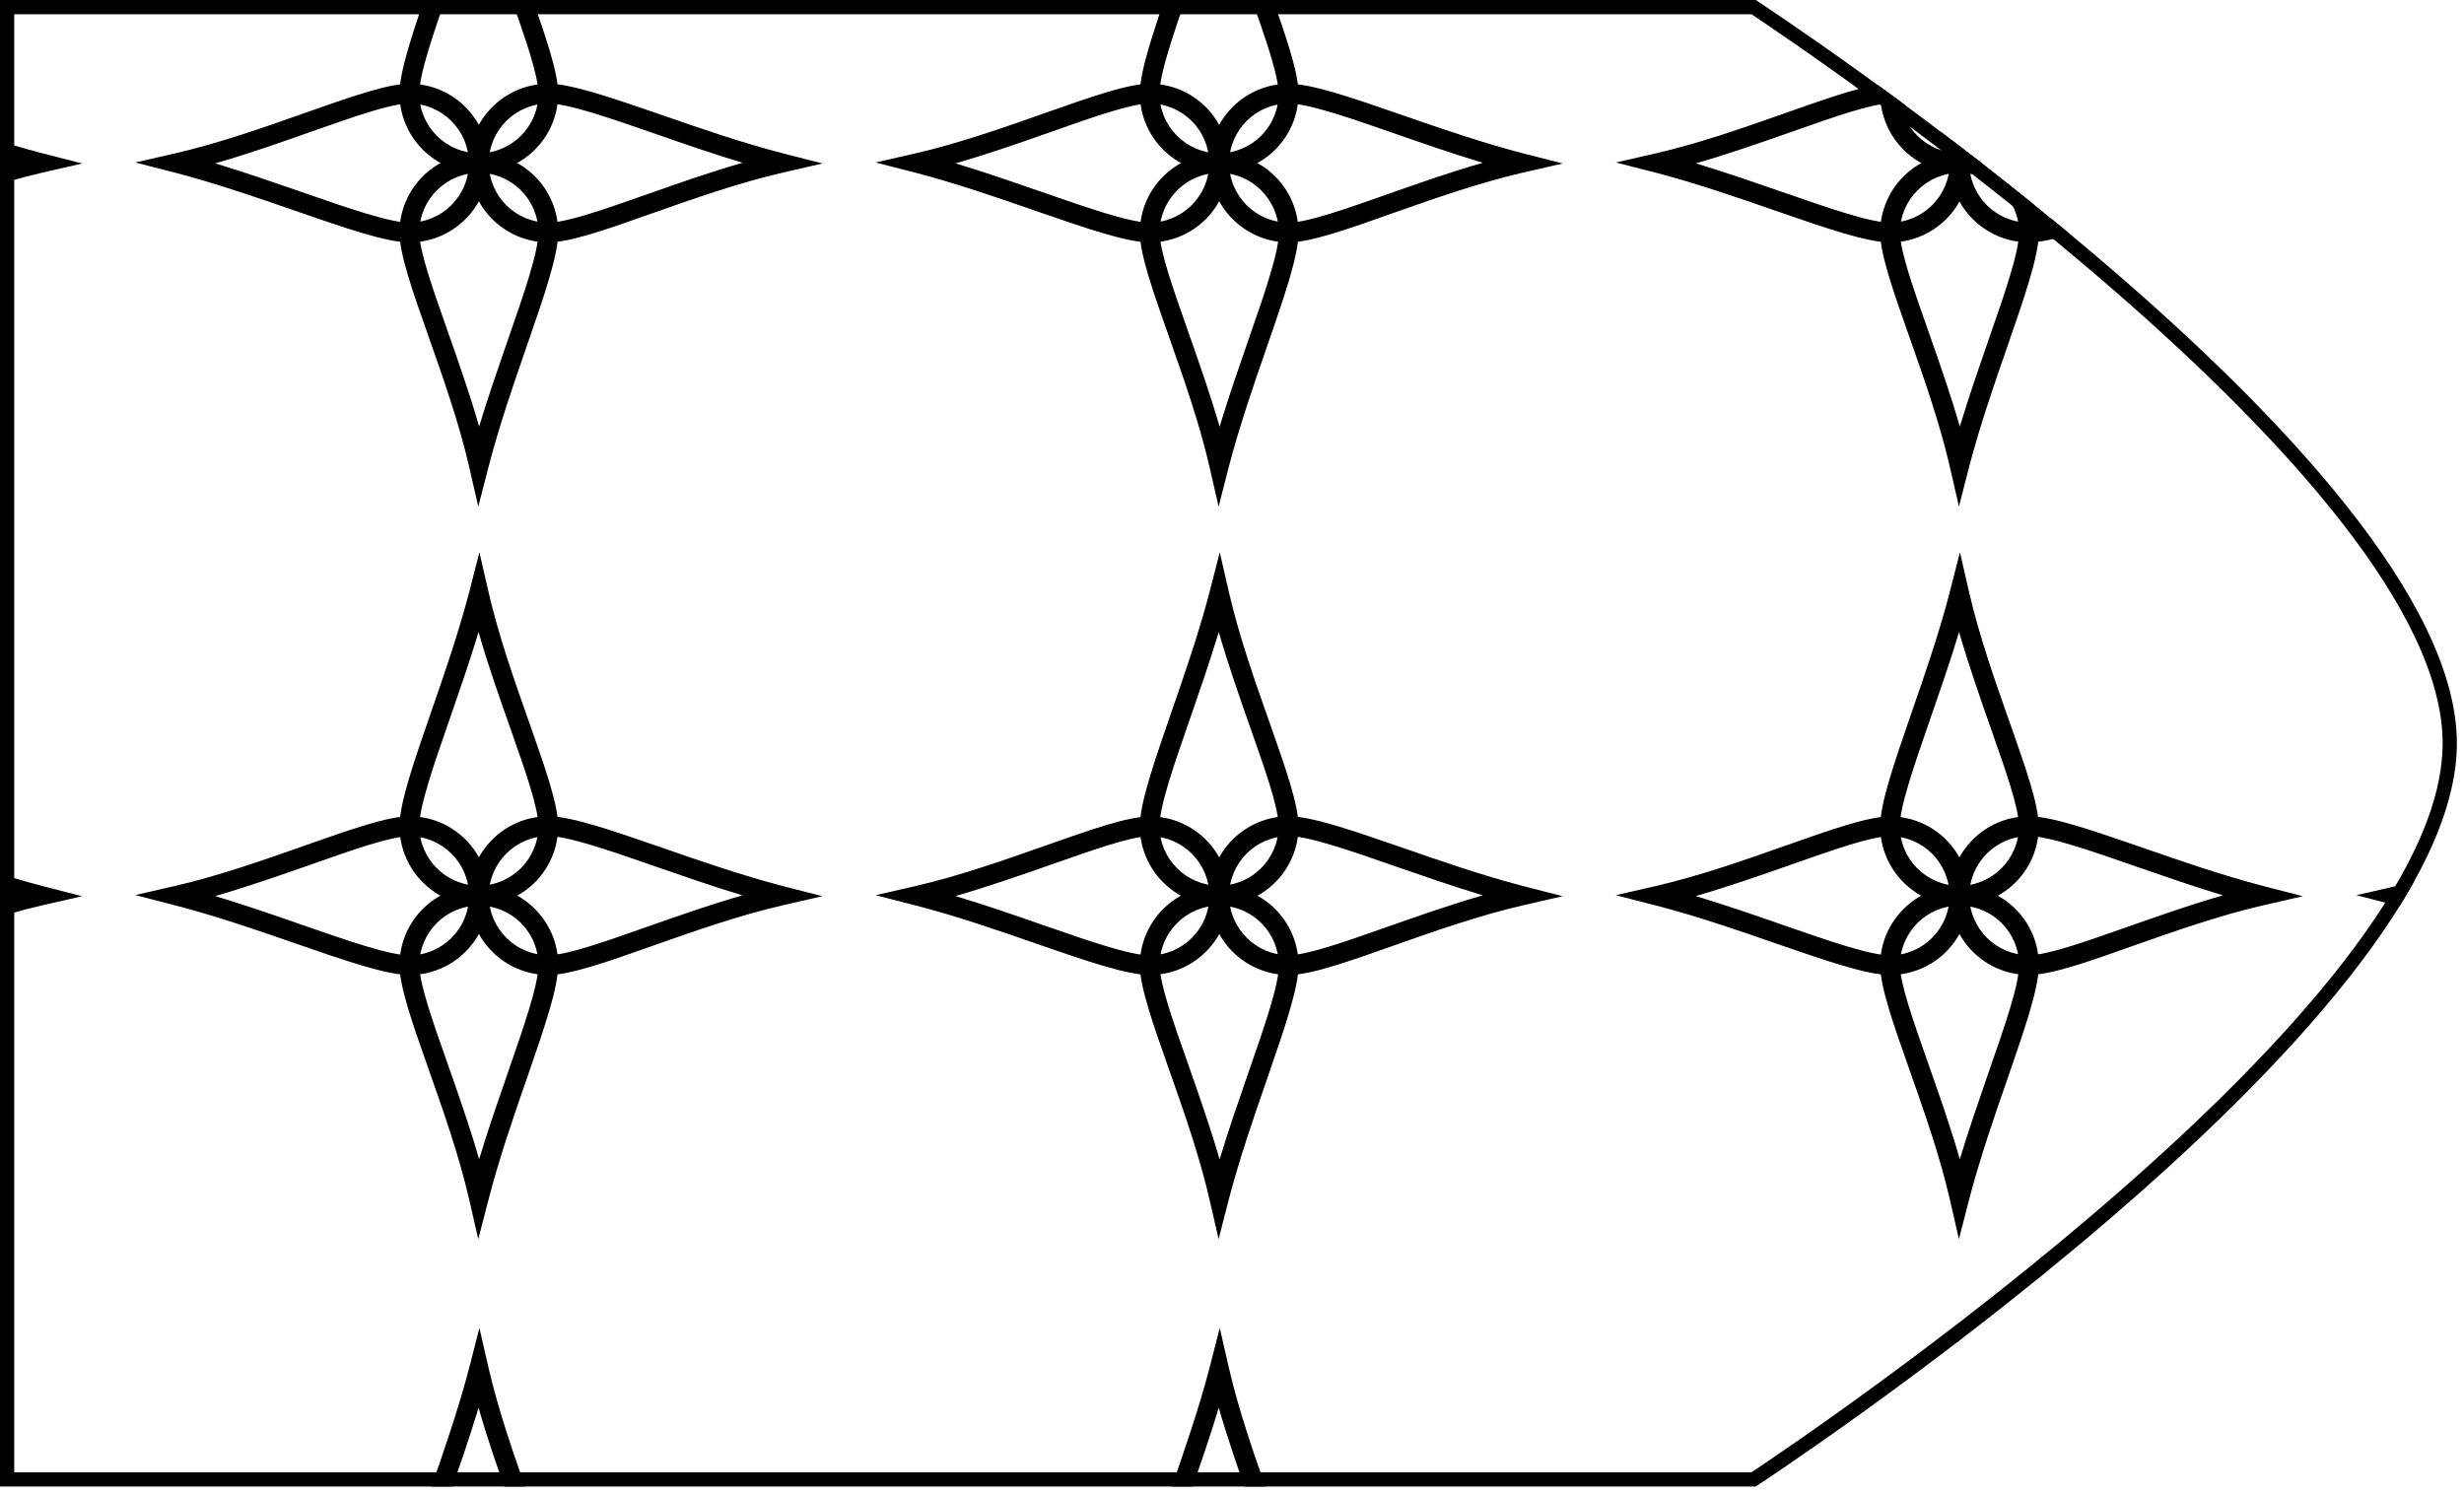 <?xml version="1.0" encoding="utf-8"?>
<!-- Generator: Adobe Illustrator 25.0.0, SVG Export Plug-In . SVG Version: 6.00 Build 0)  -->
<svg version="1.1" xmlns="http://www.w3.org/2000/svg" xmlns:xlink="http://www.w3.org/1999/xlink" x="0px" y="0px"
	 viewBox="0 0 173 105" style="enable-background:new 0 0 173 105;" xml:space="preserve">
<style type="text/css">
	.st0{display:none;}
	.st1{display:inline;fill:#59778E;}
	.st2{fill:#000000;}
	.st3{clip-path:url(#SVGID_2_);}
	.st4{clip-path:url(#SVGID_4_);}
	.st5{clip-path:url(#SVGID_6_);}
	.st6{clip-path:url(#SVGID_8_);}
	.st7{clip-path:url(#SVGID_10_);}
	.st8{display:inline;}
	.st9{clip-path:url(#SVGID_11_);}
</style>
<g id="Camada_2" class="st0">
	<rect x="-1911.5" y="-209.5" class="st1" width="2269" height="1089"/>
</g>
<g id="Camada_1">
	<g>
		<g>
			<path class="st2" d="M122.97,1c3.75,2.49,48.53,32.65,48.53,51.19s-44.77,48.7-48.53,51.19H1V1H122.97 M123.27,0H0v104.38h123.27
				c0,0,49.23-32.16,49.23-52.19S123.27,0,123.27,0L123.27,0z"/>
		</g>
		<g>
			<defs>
				<path id="SVGID_7_" d="M123.27,104.38H0V0h123.27c0,0,49.23,32.16,49.23,52.19S123.27,104.38,123.27,104.38z"/>
			</defs>
			<clipPath id="SVGID_2_">
				<use xlink:href="#SVGID_7_"  style="overflow:visible;"/>
			</clipPath>
			<g class="st3">
				<defs>
					<rect id="SVGID_9_" x="-239.96" y="-161.31" width="443.21" height="297.17"/>
				</defs>
				<clipPath id="SVGID_4_">
					<use xlink:href="#SVGID_9_"  style="overflow:visible;"/>
				</clipPath>
				<g class="st4">
					<g>
						<g>
							<g>
								<path class="st2" d="M33.62,12.14c-3.07,0-5.57-2.5-5.57-5.57c0-1.62,0.98-4.44,2.21-8c0.92-2.64,1.95-5.63,2.69-8.47
									l0.71-2.77l0.64,2.79c0.7,3.05,1.83,6.26,2.83,9.09c1.15,3.26,2.06,5.84,2.06,7.37C39.19,9.64,36.69,12.14,33.62,12.14z
									 M33.6-7.06c-0.63,2.09-1.36,4.18-2.02,6.09c-1.15,3.31-2.14,6.16-2.14,7.55c0,2.3,1.88,4.18,4.18,4.18s4.18-1.87,4.18-4.18
									c0-1.29-0.92-3.89-1.98-6.9C35.08-2.44,34.26-4.75,33.6-7.06z"/>
							</g>
							<g>
								<path class="st2" d="M33.58,35.57l-0.64-2.79c-0.7-3.05-1.83-6.26-2.83-9.09c-1.15-3.26-2.06-5.84-2.06-7.37
									c0-3.07,2.5-5.57,5.57-5.57s5.57,2.5,5.57,5.57c0,1.62-0.98,4.44-2.21,8c-0.92,2.64-1.95,5.63-2.68,8.47L33.58,35.57z
									 M33.62,12.14c-2.3,0-4.18,1.88-4.18,4.18c0,1.29,0.92,3.89,1.98,6.9c0.74,2.11,1.56,4.42,2.22,6.73
									c0.63-2.09,1.36-4.18,2.02-6.09c1.15-3.31,2.14-6.16,2.14-7.55C37.8,14.02,35.93,12.14,33.62,12.14z"/>
							</g>
							<g>
								<path class="st2" d="M38.5,17.02c-3.07,0-5.57-2.5-5.57-5.57s2.5-5.57,5.57-5.57c1.62,0,4.44,0.98,8.01,2.21
									c2.64,0.92,5.63,1.95,8.47,2.68l2.77,0.71l-2.79,0.64c-3.04,0.7-6.26,1.83-9.09,2.83C42.6,16.11,40.02,17.02,38.5,17.02z
									 M38.5,7.27c-2.3,0-4.18,1.87-4.18,4.18s1.87,4.18,4.18,4.18c1.29,0,3.89-0.92,6.91-1.98c2.1-0.74,4.42-1.56,6.73-2.22
									c-2.09-0.63-4.18-1.35-6.09-2.02C42.74,8.26,39.89,7.27,38.5,7.27z"/>
							</g>
							<g>
								<path class="st2" d="M28.75,17.02c-1.62,0-4.44-0.98-8-2.21c-2.64-0.92-5.63-1.95-8.47-2.69L9.5,11.41l2.79-0.64
									c3.05-0.7,6.26-1.83,9.09-2.83c3.26-1.15,5.84-2.06,7.36-2.06c3.07,0,5.57,2.5,5.57,5.57S31.82,17.02,28.75,17.02z
									 M15.11,11.47c2.09,0.63,4.18,1.36,6.09,2.02c3.3,1.15,6.16,2.14,7.54,2.14c2.3,0,4.18-1.88,4.18-4.18s-1.88-4.18-4.18-4.18
									c-1.29,0-3.89,0.92-6.9,1.98C19.74,9.99,17.43,10.81,15.11,11.47z"/>
							</g>
						</g>
						<g>
							<g>
								<path class="st2" d="M-13.48,17.02c-3.07,0-5.57-2.5-5.57-5.57s2.5-5.57,5.57-5.57c1.62,0,4.44,0.98,8,2.21
									C-2.84,9,0.15,10.04,3,10.77l2.77,0.71l-2.79,0.64c-3.05,0.7-6.26,1.83-9.09,2.83C-9.38,16.11-11.95,17.02-13.48,17.02z
									 M-13.48,7.27c-2.3,0-4.18,1.87-4.18,4.18s1.87,4.18,4.18,4.18c1.29,0,3.89-0.92,6.9-1.98c2.11-0.74,4.42-1.56,6.73-2.22
									c-2.09-0.63-4.18-1.36-6.09-2.02C-9.24,8.26-12.09,7.27-13.48,7.27z"/>
							</g>
						</g>
						<g>
							<g>
								<path class="st2" d="M137.58,12.14c-3.07,0-5.57-2.5-5.57-5.57c0-1.62,0.98-4.44,2.21-8.01c0.92-2.64,1.95-5.63,2.68-8.47
									l0.71-2.77l0.64,2.79c0.7,3.04,1.83,6.26,2.83,9.09c1.15,3.26,2.06,5.84,2.06,7.37C143.15,9.64,140.65,12.14,137.58,12.14z
									 M137.55-7.07c-0.63,2.09-1.35,4.18-2.02,6.09c-1.15,3.31-2.14,6.16-2.14,7.55c0,2.3,1.87,4.18,4.18,4.18
									c2.3,0,4.18-1.87,4.18-4.18c0-1.29-0.92-3.89-1.98-6.91C139.03-2.44,138.22-4.75,137.55-7.07z"/>
							</g>
							<g>
								<path class="st2" d="M137.54,35.57l-0.64-2.79c-0.7-3.05-1.83-6.26-2.83-9.09c-1.15-3.26-2.06-5.84-2.06-7.36
									c0-3.07,2.5-5.57,5.57-5.57c3.07,0,5.57,2.5,5.57,5.57c0,1.62-0.98,4.44-2.21,8c-0.92,2.64-1.95,5.63-2.69,8.47
									L137.54,35.57z M137.58,12.14c-2.3,0-4.18,1.88-4.18,4.18c0,1.29,0.92,3.89,1.98,6.9c0.74,2.11,1.56,4.42,2.22,6.73
									c0.63-2.09,1.36-4.18,2.02-6.09c1.15-3.3,2.14-6.16,2.14-7.54C141.76,14.02,139.88,12.14,137.58,12.14z"/>
							</g>
							<g>
								<path class="st2" d="M142.45,17.02c-3.07,0-5.57-2.5-5.57-5.57s2.5-5.57,5.57-5.57c1.62,0,4.44,0.98,8,2.21
									c2.64,0.92,5.63,1.95,8.47,2.68l2.77,0.71l-2.79,0.64c-3.05,0.7-6.26,1.83-9.09,2.83
									C146.56,16.11,143.98,17.02,142.45,17.02z M142.45,7.27c-2.3,0-4.18,1.87-4.18,4.18s1.88,4.18,4.18,4.18
									c1.29,0,3.89-0.92,6.9-1.98c2.11-0.74,4.42-1.56,6.73-2.22c-2.09-0.63-4.18-1.36-6.09-2.02
									C146.69,8.26,143.84,7.27,142.45,7.27z"/>
							</g>
							<g>
								<path class="st2" d="M132.7,17.02c-1.62,0-4.44-0.98-8-2.21c-2.64-0.92-5.63-1.95-8.47-2.69l-2.77-0.71l2.79-0.64
									c3.05-0.7,6.26-1.83,9.09-2.83c3.26-1.15,5.84-2.06,7.37-2.06c3.07,0,5.57,2.5,5.57,5.57S135.77,17.02,132.7,17.02z
									 M119.07,11.47c2.09,0.63,4.18,1.36,6.09,2.02c3.31,1.15,6.16,2.14,7.55,2.14c2.3,0,4.18-1.88,4.18-4.18
									s-1.87-4.18-4.18-4.18c-1.29,0-3.89,0.92-6.9,1.98C123.69,9.99,121.38,10.81,119.07,11.47z"/>
							</g>
						</g>
						<g>
							<g>
								<path class="st2" d="M184.68,17.02c-1.62,0-4.44-0.98-8-2.21c-2.64-0.92-5.63-1.95-8.47-2.69l-2.77-0.71l2.79-0.64
									c3.05-0.7,6.26-1.83,9.09-2.83c3.26-1.15,5.84-2.06,7.36-2.06c3.07,0,5.57,2.5,5.57,5.57S187.75,17.02,184.68,17.02z
									 M171.04,11.47c2.09,0.63,4.18,1.36,6.09,2.02c3.3,1.15,6.16,2.14,7.54,2.14c2.3,0,4.18-1.88,4.18-4.18
									s-1.88-4.18-4.18-4.18c-1.29,0-3.89,0.92-6.9,1.98C175.67,9.99,173.36,10.81,171.04,11.47z"/>
							</g>
						</g>
						<g>
							<g>
								<path class="st2" d="M85.6,12.14c-3.07,0-5.57-2.5-5.57-5.57c0-1.62,0.98-4.44,2.21-8c0.92-2.64,1.95-5.63,2.69-8.47
									l0.71-2.77l0.64,2.79c0.7,3.05,1.83,6.26,2.83,9.09c1.15,3.26,2.06,5.84,2.06,7.36C91.17,9.64,88.67,12.14,85.6,12.14z
									 M85.57-7.06c-0.63,2.09-1.36,4.18-2.02,6.09c-1.15,3.31-2.14,6.16-2.14,7.55c0,2.3,1.88,4.18,4.18,4.18
									c2.3,0,4.18-1.87,4.18-4.18c0-1.29-0.92-3.89-1.98-6.9C87.05-2.44,86.24-4.75,85.57-7.06z"/>
							</g>
							<g>
								<path class="st2" d="M85.56,35.57l-0.64-2.79c-0.7-3.05-1.83-6.26-2.83-9.09c-1.15-3.26-2.06-5.84-2.06-7.36
									c0-3.07,2.5-5.57,5.57-5.57c3.07,0,5.57,2.5,5.57,5.57c0,1.62-0.98,4.44-2.21,8c-0.92,2.64-1.95,5.63-2.69,8.47L85.56,35.57
									z M85.6,12.14c-2.3,0-4.18,1.88-4.18,4.18c0,1.29,0.92,3.89,1.98,6.9c0.74,2.11,1.56,4.42,2.23,6.74
									c0.63-2.09,1.36-4.18,2.02-6.09c1.15-3.3,2.14-6.16,2.14-7.54C89.78,14.02,87.9,12.14,85.6,12.14z"/>
							</g>
							<g>
								<path class="st2" d="M90.48,17.02c-3.07,0-5.57-2.5-5.57-5.57s2.5-5.57,5.57-5.57c1.62,0,4.44,0.98,8,2.21
									c2.64,0.92,5.63,1.95,8.47,2.68l2.77,0.71l-2.79,0.64c-3.04,0.7-6.26,1.83-9.09,2.83C94.58,16.11,92,17.02,90.48,17.02z
									 M90.48,7.27c-2.3,0-4.18,1.87-4.18,4.18s1.88,4.18,4.18,4.18c1.29,0,3.89-0.92,6.9-1.98c2.1-0.74,4.42-1.56,6.73-2.22
									c-2.09-0.63-4.18-1.35-6.09-2.02C94.72,8.26,91.86,7.27,90.48,7.27z"/>
							</g>
							<g>
								<path class="st2" d="M80.72,17.02c-1.62,0-4.44-0.98-8-2.21c-2.64-0.92-5.63-1.95-8.47-2.69l-2.77-0.71l2.79-0.64
									c3.05-0.7,6.26-1.83,9.09-2.83c3.26-1.15,5.84-2.06,7.36-2.06c3.07,0,5.57,2.5,5.57,5.57S83.8,17.02,80.72,17.02z
									 M67.09,11.47c2.09,0.63,4.18,1.36,6.09,2.02c3.3,1.15,6.16,2.14,7.54,2.14c2.3,0,4.18-1.88,4.18-4.18s-1.88-4.18-4.18-4.18
									c-1.29,0-3.89,0.92-6.9,1.98C71.72,9.99,69.4,10.81,67.09,11.47z"/>
							</g>
						</g>
					</g>
					<g>
						<g>
							<g>
								<path class="st2" d="M33.62,63.59c-3.07,0-5.57-2.5-5.57-5.57c0-1.62,0.98-4.44,2.21-8c0.92-2.64,1.95-5.63,2.69-8.47
									l0.71-2.77l0.64,2.79c0.7,3.05,1.83,6.26,2.83,9.09c1.15,3.26,2.06,5.84,2.06,7.36C39.19,61.09,36.69,63.59,33.62,63.59z
									 M33.6,44.38c-0.63,2.09-1.36,4.18-2.02,6.09c-1.15,3.3-2.14,6.16-2.14,7.54c0,2.3,1.88,4.18,4.18,4.18s4.18-1.88,4.18-4.18
									c0-1.29-0.92-3.89-1.98-6.9C35.08,49.01,34.26,46.7,33.6,44.38z"/>
							</g>
							<g>
								<path class="st2" d="M33.58,87.01l-0.64-2.79c-0.7-3.05-1.83-6.26-2.83-9.09c-1.15-3.26-2.06-5.84-2.06-7.37
									c0-3.07,2.5-5.57,5.57-5.57s5.57,2.5,5.57,5.57c0,1.62-0.98,4.44-2.21,8c-0.92,2.64-1.95,5.63-2.68,8.47L33.58,87.01z
									 M33.62,63.59c-2.3,0-4.18,1.87-4.18,4.18c0,1.29,0.92,3.89,1.98,6.9c0.74,2.11,1.56,4.42,2.22,6.73
									c0.63-2.09,1.36-4.18,2.02-6.09c1.15-3.31,2.14-6.16,2.14-7.55C37.8,65.46,35.93,63.59,33.62,63.59z"/>
							</g>
							<g>
								<path class="st2" d="M38.5,68.46c-3.07,0-5.57-2.5-5.57-5.57s2.5-5.57,5.57-5.57c1.62,0,4.44,0.98,8,2.21
									c2.64,0.92,5.63,1.95,8.47,2.69l2.77,0.71l-2.79,0.64c-3.05,0.7-6.26,1.83-9.09,2.83C42.6,67.56,40.02,68.46,38.5,68.46z
									 M38.5,58.71c-2.3,0-4.18,1.88-4.18,4.18c0,2.3,1.87,4.18,4.18,4.18c1.29,0,3.89-0.92,6.9-1.98
									c2.11-0.74,4.42-1.56,6.73-2.22c-2.09-0.63-4.18-1.36-6.09-2.02C42.74,59.7,39.88,58.71,38.5,58.71z"/>
							</g>
							<g>
								<path class="st2" d="M28.75,68.46c-1.62,0-4.44-0.98-8-2.21c-2.64-0.92-5.63-1.95-8.47-2.68L9.5,62.85l2.79-0.64
									c3.04-0.7,6.26-1.83,9.09-2.83c3.26-1.15,5.84-2.06,7.37-2.06c3.07,0,5.57,2.5,5.57,5.57S31.82,68.46,28.75,68.46z
									 M15.11,62.92c2.09,0.63,4.18,1.35,6.09,2.02c3.31,1.15,6.16,2.14,7.55,2.14c2.3,0,4.18-1.87,4.18-4.18
									c0-2.3-1.88-4.18-4.18-4.18c-1.29,0-3.89,0.92-6.9,1.98C19.74,61.44,17.43,62.25,15.11,62.92z"/>
							</g>
						</g>
						<g>
							<g>
								<path class="st2" d="M-13.48,68.46c-3.07,0-5.57-2.5-5.57-5.57s2.5-5.57,5.57-5.57c1.62,0,4.44,0.98,8,2.21
									c2.64,0.92,5.63,1.95,8.47,2.69l2.77,0.71l-2.79,0.64c-3.05,0.7-6.26,1.83-9.09,2.83C-9.38,67.56-11.96,68.46-13.48,68.46z
									 M-13.48,58.71c-2.3,0-4.18,1.88-4.18,4.18c0,2.3,1.87,4.18,4.18,4.18c1.29,0,3.89-0.92,6.9-1.98
									c2.11-0.74,4.42-1.56,6.73-2.22c-2.09-0.63-4.18-1.36-6.09-2.02C-9.24,59.7-12.09,58.71-13.48,58.71z"/>
							</g>
						</g>
						<g>
							<g>
								<path class="st2" d="M137.58,63.59c-3.07,0-5.57-2.5-5.57-5.57c0-1.62,0.98-4.44,2.21-8c0.92-2.64,1.95-5.63,2.68-8.47
									l0.71-2.77l0.64,2.79c0.7,3.05,1.83,6.26,2.83,9.09c1.15,3.26,2.06,5.84,2.06,7.37C143.15,61.09,140.65,63.59,137.58,63.59z
									 M137.55,44.38c-0.63,2.09-1.36,4.18-2.02,6.09c-1.15,3.31-2.14,6.16-2.14,7.55c0,2.3,1.87,4.18,4.18,4.18
									c2.3,0,4.18-1.88,4.18-4.18c0-1.29-0.92-3.89-1.98-6.9C139.03,49.01,138.22,46.7,137.55,44.38z"/>
							</g>
							<g>
								<path class="st2" d="M137.54,87.01l-0.64-2.79c-0.7-3.05-1.83-6.26-2.83-9.09c-1.15-3.26-2.06-5.84-2.06-7.36
									c0-3.07,2.5-5.57,5.57-5.57c3.07,0,5.57,2.5,5.57,5.57c0,1.62-0.98,4.44-2.21,8c-0.92,2.64-1.95,5.63-2.69,8.47
									L137.54,87.01z M137.58,63.59c-2.3,0-4.18,1.87-4.18,4.18c0,1.29,0.92,3.89,1.98,6.9c0.74,2.11,1.56,4.42,2.22,6.73
									c0.63-2.09,1.36-4.18,2.02-6.09c1.15-3.3,2.14-6.16,2.14-7.54C141.76,65.46,139.88,63.59,137.58,63.59z"/>
							</g>
							<g>
								<path class="st2" d="M142.45,68.46c-3.07,0-5.57-2.5-5.57-5.57s2.5-5.57,5.57-5.57c1.62,0,4.44,0.98,8,2.21
									c2.64,0.92,5.63,1.95,8.47,2.69l2.77,0.71l-2.79,0.64c-3.05,0.7-6.26,1.83-9.09,2.83
									C146.56,67.56,143.98,68.46,142.45,68.46z M142.45,58.71c-2.3,0-4.18,1.88-4.18,4.18c0,2.3,1.88,4.18,4.18,4.18
									c1.29,0,3.89-0.92,6.9-1.98c2.11-0.74,4.42-1.56,6.73-2.22c-2.09-0.63-4.18-1.36-6.09-2.02
									C146.69,59.7,143.84,58.71,142.45,58.71z"/>
							</g>
							<g>
								<path class="st2" d="M132.7,68.46c-1.62,0-4.44-0.98-8.01-2.21c-2.64-0.92-5.63-1.95-8.47-2.68l-2.77-0.71l2.79-0.64
									c3.04-0.7,6.26-1.83,9.09-2.83c3.26-1.15,5.84-2.06,7.37-2.06c3.07,0,5.57,2.5,5.57,5.57S135.77,68.46,132.7,68.46z
									 M119.06,62.92c2.09,0.63,4.18,1.35,6.09,2.02c3.31,1.15,6.16,2.14,7.55,2.14c2.3,0,4.18-1.87,4.18-4.18
									c0-2.3-1.87-4.18-4.18-4.18c-1.29,0-3.89,0.92-6.91,1.98C123.69,61.44,121.38,62.25,119.06,62.92z"/>
							</g>
						</g>
						<g>
							<g>
								<path class="st2" d="M184.68,68.46c-1.62,0-4.44-0.98-8-2.21c-2.64-0.92-5.63-1.95-8.47-2.68l-2.77-0.71l2.79-0.64
									c3.05-0.7,6.26-1.83,9.09-2.83c3.26-1.15,5.84-2.06,7.37-2.06c3.07,0,5.57,2.5,5.57,5.57S187.75,68.46,184.68,68.46z
									 M171.04,62.92c2.09,0.63,4.18,1.36,6.09,2.02c3.31,1.15,6.16,2.14,7.55,2.14c2.3,0,4.18-1.87,4.18-4.18
									c0-2.3-1.88-4.18-4.18-4.18c-1.29,0-3.89,0.92-6.9,1.98C175.67,61.44,173.36,62.25,171.04,62.92z"/>
							</g>
						</g>
						<g>
							<g>
								<path class="st2" d="M85.6,63.59c-3.07,0-5.57-2.5-5.57-5.57c0-1.62,0.98-4.44,2.21-8c0.92-2.64,1.95-5.63,2.69-8.47
									l0.71-2.77l0.64,2.79c0.7,3.05,1.83,6.26,2.83,9.09c1.15,3.26,2.06,5.84,2.06,7.36C91.17,61.09,88.67,63.59,85.6,63.59z
									 M85.57,44.38c-0.63,2.09-1.36,4.18-2.02,6.09c-1.15,3.3-2.14,6.16-2.14,7.54c0,2.3,1.88,4.18,4.18,4.18
									c2.3,0,4.18-1.88,4.18-4.18c0-1.29-0.92-3.89-1.98-6.9C87.05,49.01,86.24,46.7,85.57,44.38z"/>
							</g>
							<g>
								<path class="st2" d="M85.56,87.01l-0.64-2.79c-0.7-3.05-1.83-6.26-2.83-9.09c-1.15-3.26-2.06-5.84-2.06-7.36
									c0-3.07,2.5-5.57,5.57-5.57c3.07,0,5.57,2.5,5.57,5.57c0,1.62-0.98,4.44-2.21,8c-0.92,2.64-1.95,5.63-2.69,8.47L85.56,87.01
									z M85.6,63.59c-2.3,0-4.18,1.87-4.18,4.18c0,1.29,0.92,3.89,1.98,6.9c0.74,2.11,1.56,4.42,2.23,6.74
									c0.63-2.09,1.36-4.18,2.02-6.09c1.15-3.3,2.14-6.16,2.14-7.54C89.78,65.46,87.9,63.59,85.6,63.59z"/>
							</g>
							<g>
								<path class="st2" d="M90.48,68.46c-3.07,0-5.57-2.5-5.57-5.57s2.5-5.57,5.57-5.57c1.62,0,4.44,0.98,8,2.21
									c2.64,0.92,5.63,1.95,8.47,2.69l2.77,0.71l-2.79,0.64c-3.05,0.7-6.26,1.83-9.09,2.83C94.58,67.56,92,68.46,90.48,68.46z
									 M90.48,58.71c-2.3,0-4.18,1.88-4.18,4.18c0,2.3,1.88,4.18,4.18,4.18c1.29,0,3.89-0.92,6.9-1.98
									c2.11-0.74,4.42-1.56,6.73-2.22c-2.09-0.63-4.18-1.36-6.09-2.02C94.72,59.7,91.86,58.71,90.48,58.71z"/>
							</g>
							<g>
								<path class="st2" d="M80.72,68.46c-1.62,0-4.44-0.98-8-2.21c-2.64-0.92-5.63-1.95-8.47-2.68l-2.77-0.71l2.79-0.64
									c3.04-0.7,6.26-1.83,9.09-2.83c3.26-1.15,5.84-2.06,7.37-2.06c3.07,0,5.57,2.5,5.57,5.57S83.8,68.46,80.72,68.46z
									 M67.09,62.92c2.09,0.63,4.18,1.35,6.09,2.02c3.31,1.15,6.16,2.14,7.55,2.14c2.3,0,4.18-1.87,4.18-4.18
									c0-2.3-1.88-4.18-4.18-4.18c-1.29,0-3.89,0.92-6.9,1.98C71.71,61.44,69.4,62.25,67.09,62.92z"/>
							</g>
						</g>
					</g>
					<g>
						<g>
							<g>
								<path class="st2" d="M33.62,118.06c-3.07,0-5.57-2.5-5.57-5.57c0-1.62,0.98-4.44,2.21-8c0.92-2.64,1.95-5.63,2.69-8.47
									l0.71-2.77l0.64,2.79c0.7,3.05,1.83,6.26,2.83,9.09c1.15,3.26,2.06,5.84,2.06,7.36C39.19,115.56,36.69,118.06,33.62,118.06z
									 M33.6,98.85c-0.63,2.09-1.36,4.18-2.02,6.09c-1.15,3.3-2.14,6.16-2.14,7.54c0,2.3,1.88,4.18,4.18,4.18s4.18-1.88,4.18-4.18
									c0-1.29-0.92-3.89-1.98-6.9C35.08,103.48,34.26,101.17,33.6,98.85z"/>
							</g>
						</g>
						<g>
						</g>
						<g>
							<g>
								<path class="st2" d="M137.58,118.06c-3.07,0-5.57-2.5-5.57-5.57c0-1.62,0.98-4.44,2.21-8c0.92-2.64,1.95-5.63,2.68-8.47
									l0.71-2.77l0.64,2.79c0.7,3.05,1.83,6.26,2.83,9.09c1.15,3.26,2.06,5.84,2.06,7.37
									C143.15,115.56,140.65,118.06,137.58,118.06z M137.55,98.85c-0.63,2.09-1.36,4.18-2.02,6.09c-1.15,3.31-2.14,6.16-2.14,7.55
									c0,2.3,1.87,4.18,4.18,4.18c2.3,0,4.18-1.88,4.18-4.18c0-1.29-0.92-3.89-1.98-6.9C139.03,103.48,138.22,101.17,137.55,98.85
									z"/>
							</g>
						</g>
						<g>
						</g>
						<g>
							<g>
								<path class="st2" d="M85.6,118.06c-3.07,0-5.57-2.5-5.57-5.57c0-1.62,0.98-4.44,2.21-8c0.92-2.64,1.95-5.63,2.69-8.47
									l0.71-2.77l0.64,2.79c0.7,3.05,1.83,6.26,2.83,9.09c1.15,3.26,2.06,5.84,2.06,7.36C91.17,115.56,88.67,118.06,85.6,118.06z
									 M85.57,98.85c-0.63,2.09-1.36,4.18-2.02,6.09c-1.15,3.3-2.14,6.16-2.14,7.54c0,2.3,1.88,4.18,4.18,4.18
									c2.3,0,4.18-1.88,4.18-4.18c0-1.29-0.92-3.89-1.98-6.9C87.05,103.48,86.24,101.17,85.57,98.85z"/>
							</g>
						</g>
					</g>
				</g>
			</g>
		</g>
	</g>
</g>
<g id="Camada_3" class="st0">
</g>
</svg>
